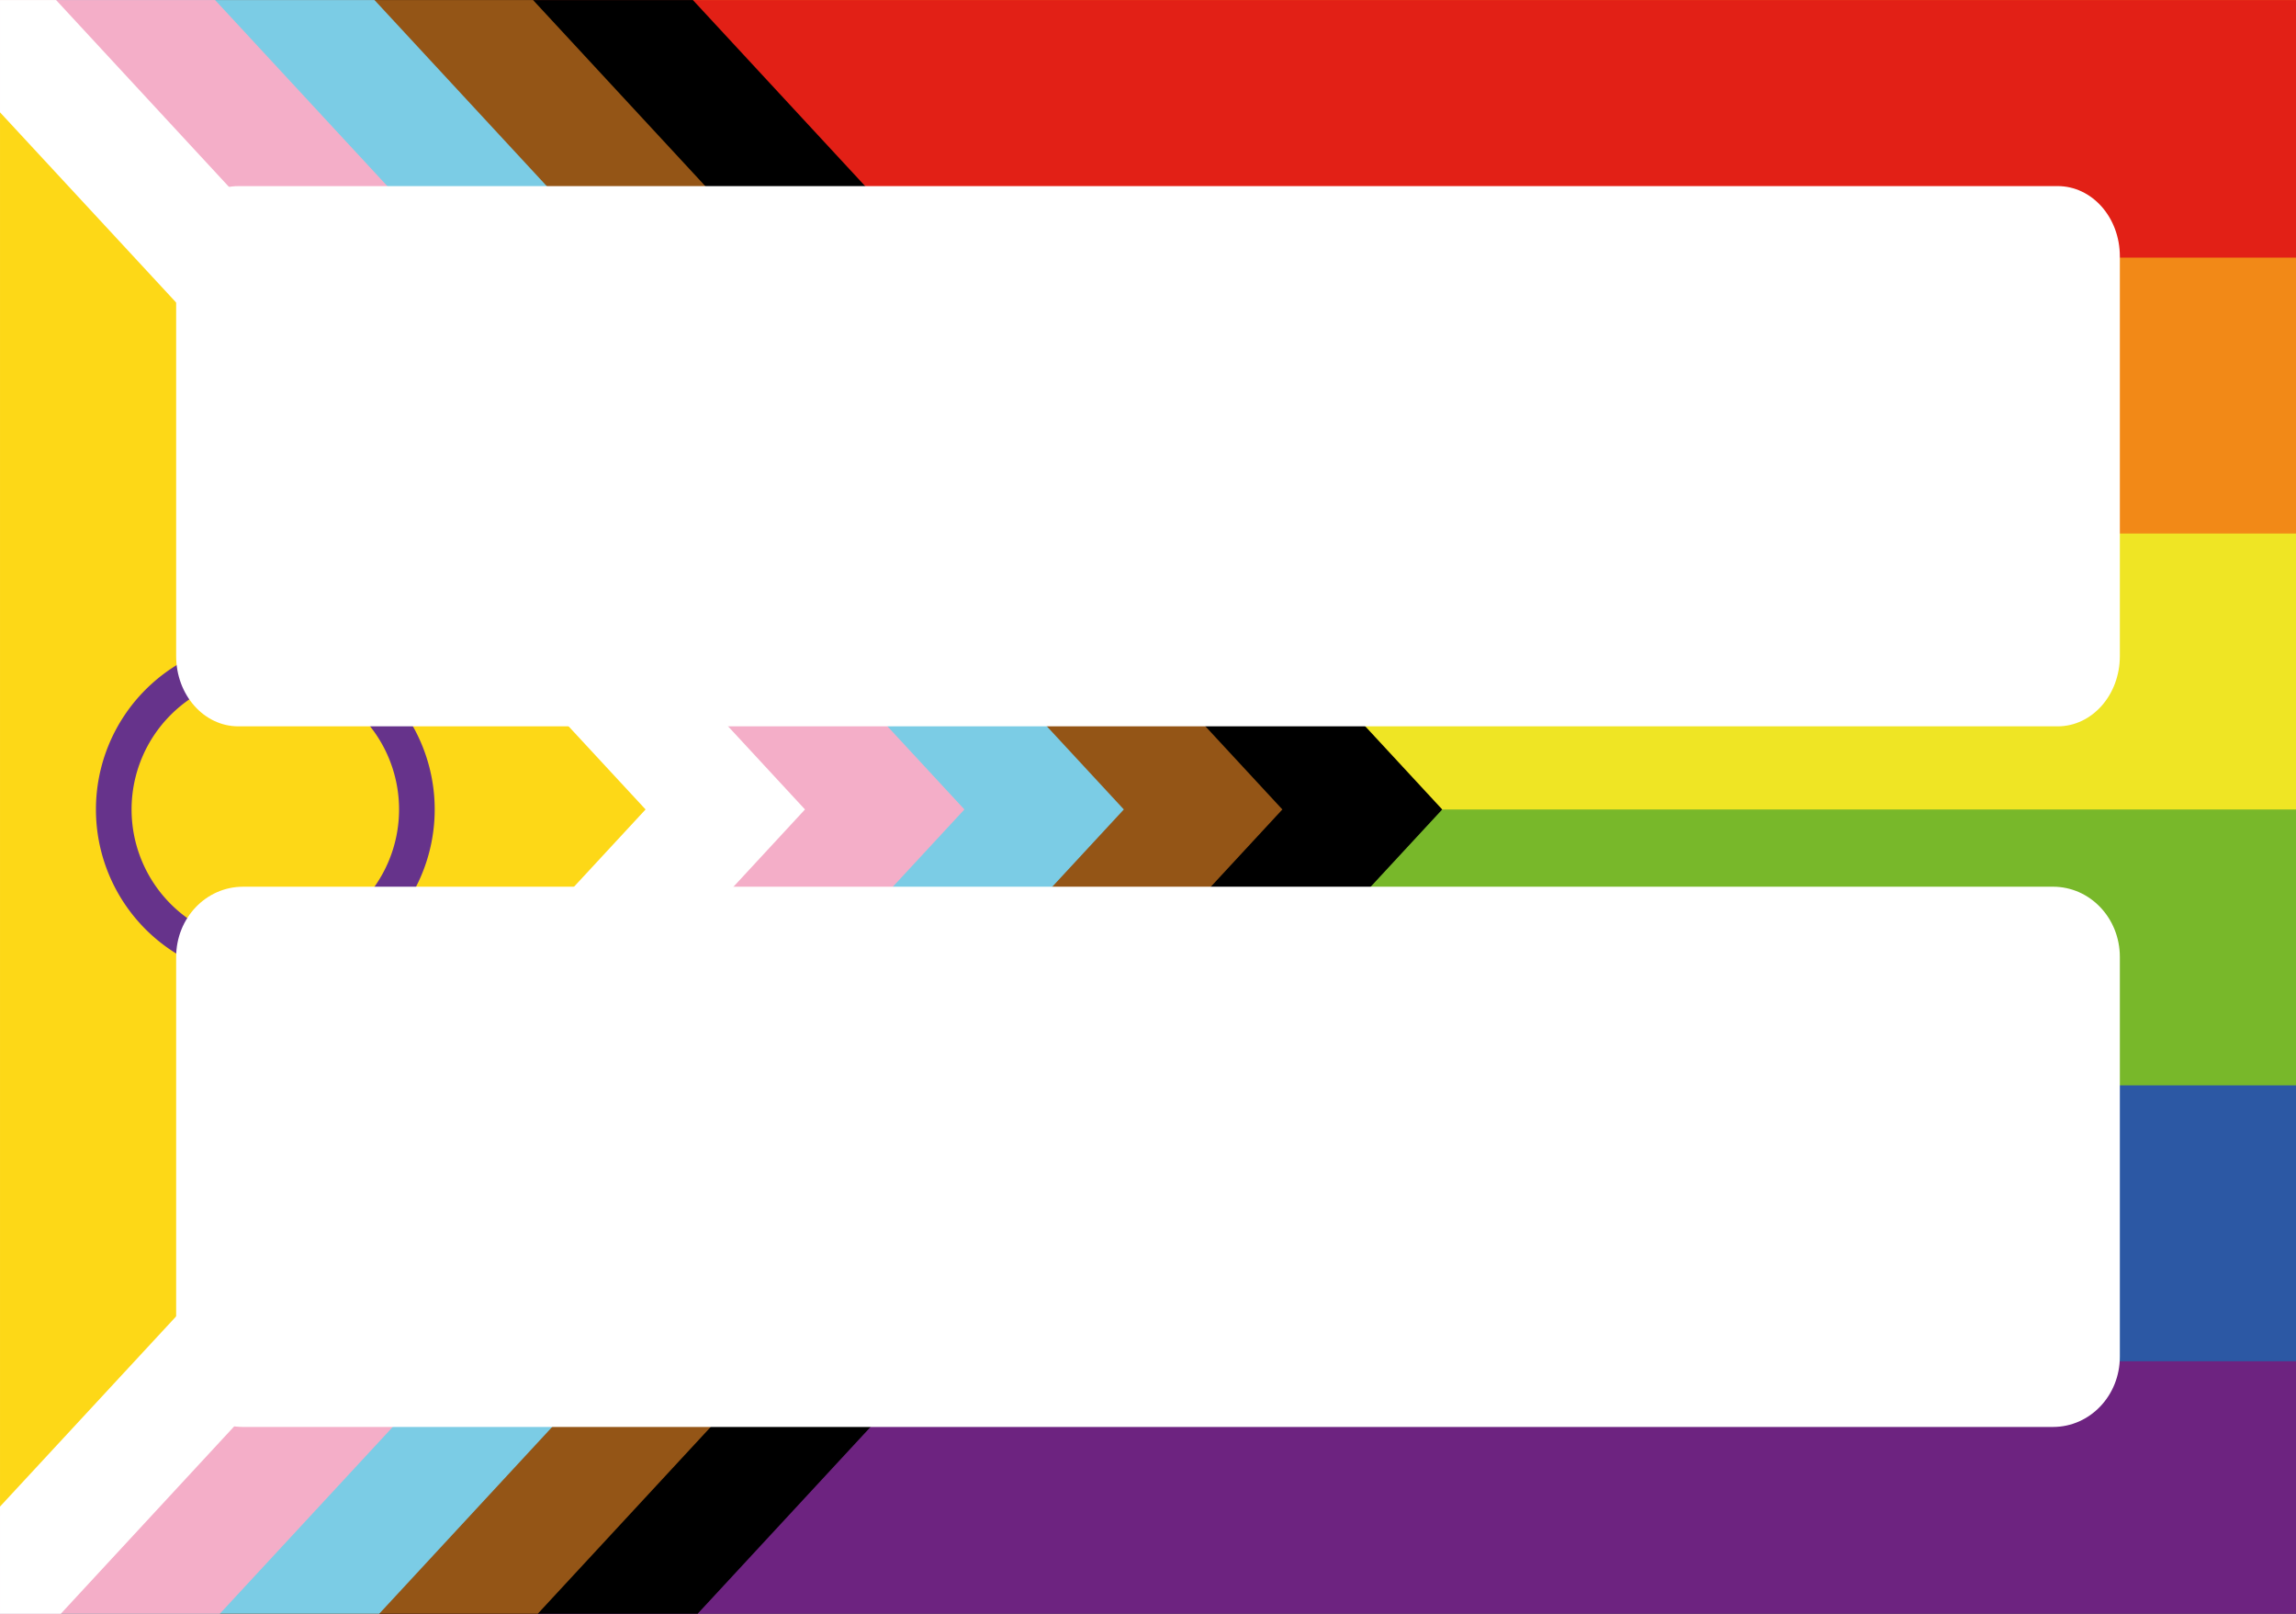 <?xml version="1.0" encoding="UTF-8" standalone="no"?>
<!-- Created with Inkscape (http://www.inkscape.org/) -->

<svg
   width="111mm"
   height="78mm"
   viewBox="0 0 111 78"
   version="1.1"
   id="svg5"
   inkscape:version="1.2.2 (b0a8486541, 2022-12-01)"
   sodipodi:docname="namensschild_prideflag.svg"
   xml:space="preserve"
   inkscape:export-filename="namesschild_prideflag.png"
   inkscape:export-xdpi="300"
   inkscape:export-ydpi="300"
   xmlns:inkscape="http://www.inkscape.org/namespaces/inkscape"
   xmlns:sodipodi="http://sodipodi.sourceforge.net/DTD/sodipodi-0.dtd"
   xmlns="http://www.w3.org/2000/svg"
   xmlns:svg="http://www.w3.org/2000/svg"><rect x="0" y="0" width="111" height="78" fill="#333333" stroke="none"/><sodipodi:namedview
     id="namedview7"
     pagecolor="#393939"
     bordercolor="#000000"
     borderopacity="0.25"
     inkscape:showpageshadow="2"
     inkscape:pageopacity="0"
     inkscape:pagecheckerboard="0"
     inkscape:deskcolor="#d1d1d1"
     inkscape:document-units="mm"
     showgrid="false"
     inkscape:zoom="1.6819304"
     inkscape:cx="189.06847"
     inkscape:cy="129.91025"
     inkscape:window-width="1896"
     inkscape:window-height="948"
     inkscape:window-x="0"
     inkscape:window-y="0"
     inkscape:window-maximized="1"
     inkscape:current-layer="layer1" /><defs
     id="defs2"><clipPath
       clipPathUnits="userSpaceOnUse"
       id="clipPath9223"><rect
         style="opacity:0.9;fill:none;stroke:none;stroke-width:13.342;stroke-linecap:round;stroke-linejoin:round;stroke-dasharray:none;stroke-opacity:1;paint-order:stroke fill markers"
         id="rect9225"
         width="5286.682"
         height="3725.851"
         x="20.825"
         y="42.074"
         ry="0" /></clipPath></defs><g
     inkscape:label="Layer 1"
     inkscape:groupmode="layer"
     id="layer1"
     style="fill:#ffffff"><g
       id="g3372"
       transform="matrix(0.021,0,0,0.021,-0.437,-0.881)"
       clip-path="url(#clipPath9223)"><path
         fill="#6d2380"
         d="M 0,0 H 6000 V 3810 H 0 Z"
         id="path3327" /><path
         fill="#2c58a4"
         d="M 0,0 H 6000 V 3175 H 0 Z"
         id="path3329" /><path
         fill="#78b82a"
         d="M 0,0 H 6000 V 2540 H 0 Z"
         id="path3331" /><path
         fill="#efe524"
         d="M 0,0 H 6000 V 1905 H 0 Z"
         id="path3333" /><path
         fill="#f28917"
         d="M 0,0 H 6000 V 1270 H 0 Z"
         id="path3335" /><path
         fill="#e22016"
         d="M 0,0 H 6000 V 635 H 0 Z"
         id="path3337" /><path
         d="M 0,0 H 1577 L 3341,1905 1577,3810 H 0 Z"
         id="path3339"
         style="fill:#000000" /><path
         fill="#945516"
         d="M 0,0 H 1209 L 2973,1905 1209,3810 H 0 Z"
         id="path3341" /><path
         fill="#7bcce5"
         d="M 0,0 H 844 L 2608,1905 844,3810 H 0 Z"
         id="path3343" /><path
         fill="#f4aec8"
         d="M 0,0 H 477 L 2241,1905 477,3810 H 0 Z"
         id="path3345" /><path
         fill="#ffffff"
         d="M 0,0 H 111 L 1874,1905 111,3810 H 0 Z"
         id="path3347" /><path
         fill="#fdd817"
         d="M 0,278 1507,1905 0,3532 Z"
         id="path3349" /><path
         id="circle3351"
         style="fill:none;stroke:#66338b;stroke-width:82.048"
         d="M 980.529,1905 A 348.92,348.92 0 0 1 631.609,2253.92 348.92,348.92 0 0 1 282.689,1905 348.92,348.92 0 0 1 631.609,1556.08 348.92,348.92 0 0 1 980.529,1905 Z" /></g><g
       id="g393"
       transform="matrix(1,0,0,1.129,0,-4.076)"><path
         id="rect111"
         style="stroke-width:0.157"
         d="m 11.525,11.577 h 87.95 c 1.667,0 3.009,1.342 3.009,3.009 v 17.111 c 0,1.667 -1.342,3.009 -3.009,3.009 h -87.95 c -1.667,0 -3.009,-1.342 -3.009,-3.009 V 14.587 c 0,-1.667 1.342,-3.009 3.009,-3.009 z" /><path
         id="rect111-3"
         style="stroke-width:0.157"
         d="m 11.749,41.571 h 87.502 c 1.791,0 3.233,1.342 3.233,3.009 v 17.111 c 0,1.667 -1.442,3.009 -3.233,3.009 H 11.749 c -1.791,0 -3.233,-1.342 -3.233,-3.009 V 44.581 c 0,-1.667 1.442,-3.009 3.233,-3.009 z" /></g></g></svg>
